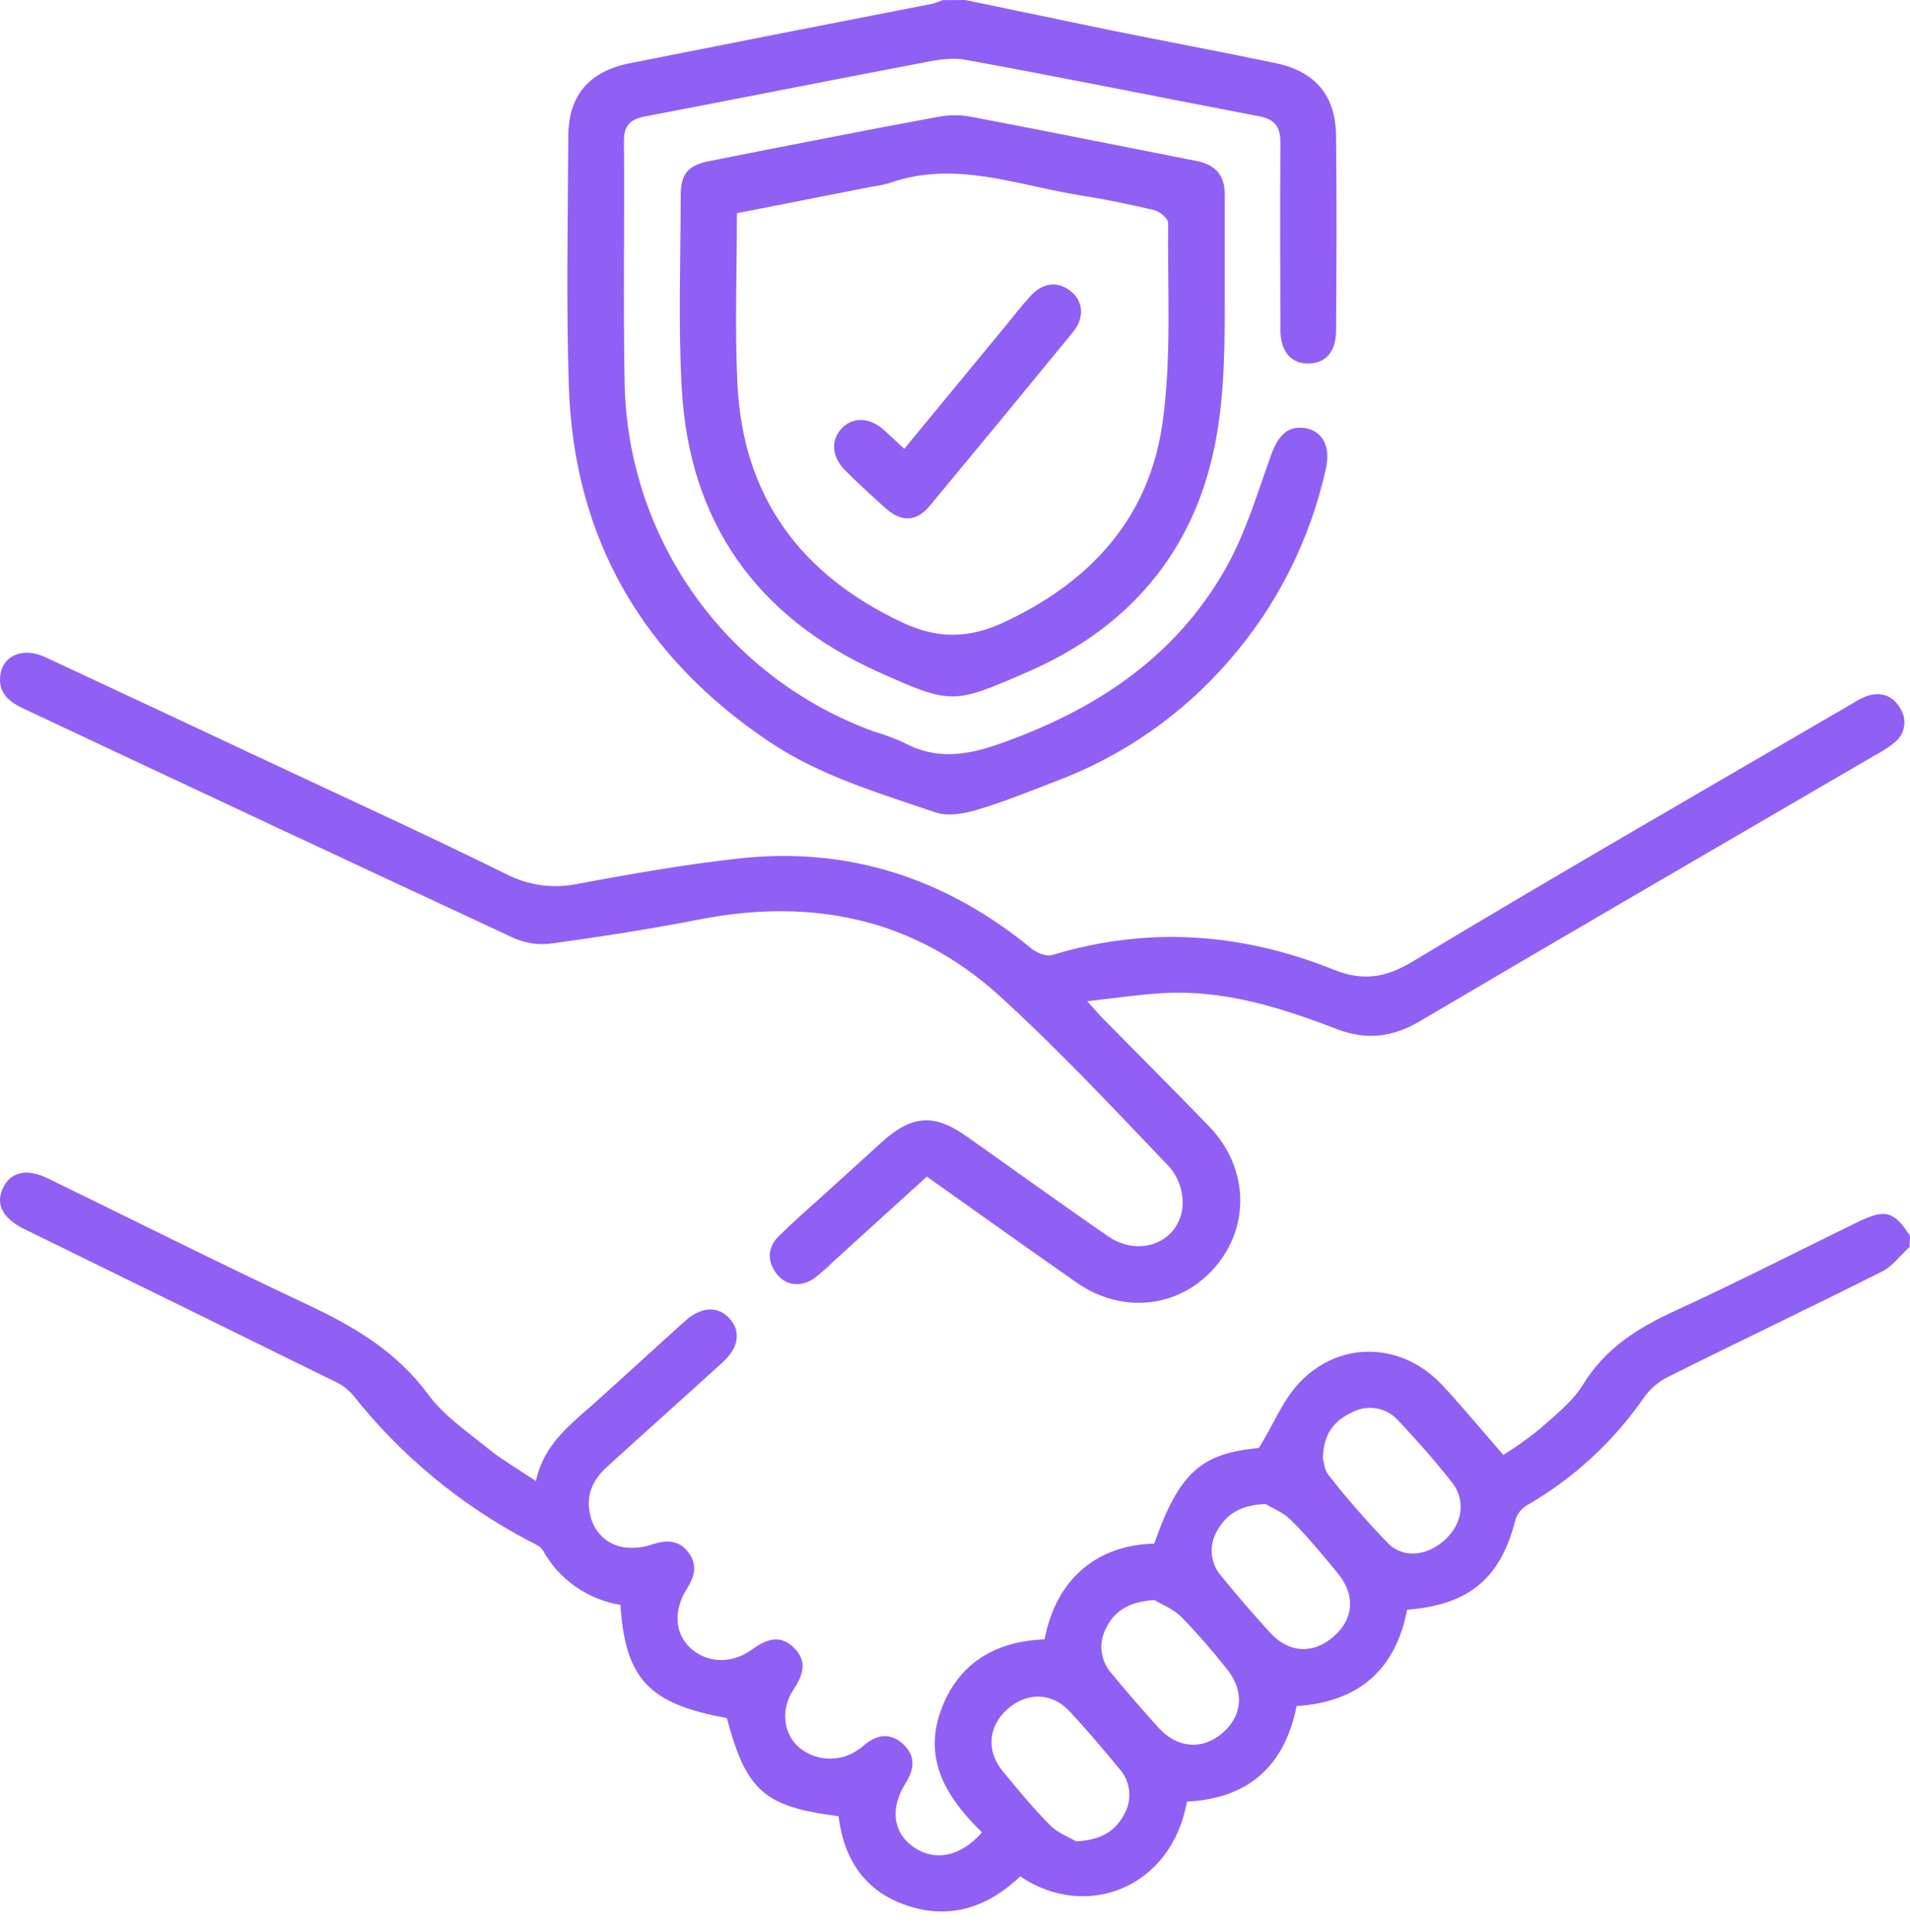 <svg width="89" height="90" viewBox="0 0 89 90" fill="none" xmlns="http://www.w3.org/2000/svg">
<path d="M88.984 58.08C88.549 58.477 88.18 58.997 87.674 59.241C84.365 60.905 81.022 62.494 77.707 64.148C77.276 64.367 76.903 64.686 76.618 65.077C75.2 67.138 73.34 68.857 71.173 70.106C70.909 70.259 70.71 70.501 70.613 70.79C69.939 73.507 68.466 74.76 65.567 74.983C65.033 77.77 63.323 79.285 60.417 79.473C59.866 82.261 58.17 83.785 55.306 83.922C54.609 87.922 50.625 89.497 47.54 87.407C46.072 88.8 44.345 89.437 42.324 88.784C40.303 88.131 39.325 86.624 39.072 84.603C35.606 84.157 34.786 83.441 33.868 80.031C30.242 79.376 29.136 78.214 28.909 74.757C28.152 74.635 27.434 74.343 26.808 73.902C26.181 73.462 25.664 72.884 25.294 72.213C25.18 72.014 24.885 71.905 24.657 71.784C21.464 70.112 18.659 67.786 16.424 64.959C16.174 64.681 15.867 64.461 15.523 64.315C10.853 62.017 6.178 59.722 1.498 57.432L1.108 57.241C0.116 56.746 -0.216 56.091 0.137 55.341C0.49 54.59 1.238 54.412 2.228 54.89C6.233 56.842 10.212 58.84 14.247 60.735C16.447 61.764 18.457 62.928 19.944 64.949C20.666 65.93 21.739 66.664 22.703 67.447C23.372 67.99 24.13 68.425 24.971 68.991C25.347 67.235 26.639 66.311 27.796 65.274C29.176 64.036 30.539 62.779 31.917 61.539C32.669 60.863 33.446 60.821 33.984 61.407C34.523 61.992 34.449 62.747 33.685 63.449C31.887 65.086 30.072 66.701 28.27 68.343C27.598 68.952 27.278 69.7 27.512 70.606C27.592 70.979 27.783 71.319 28.06 71.582C28.337 71.844 28.687 72.017 29.064 72.076C29.518 72.136 29.98 72.087 30.412 71.935C31.06 71.723 31.622 71.737 32.059 72.29C32.495 72.843 32.391 73.403 32.024 73.977C31.369 75.004 31.434 76.068 32.154 76.751C32.913 77.471 34.084 77.536 35.028 76.846C35.676 76.381 36.315 76.107 36.972 76.734C37.629 77.362 37.437 78.01 36.986 78.686C36.389 79.58 36.477 80.646 37.142 81.318C37.503 81.653 37.964 81.861 38.455 81.91C38.945 81.96 39.438 81.848 39.859 81.592C40.007 81.5 40.146 81.396 40.278 81.283C40.87 80.783 41.497 80.707 42.078 81.239C42.659 81.771 42.624 82.384 42.213 83.039C41.479 84.201 41.597 85.306 42.489 85.98C43.493 86.737 44.747 86.522 45.756 85.355C44.19 83.82 43.01 82.064 43.82 79.74C44.608 77.492 46.35 76.456 48.673 76.365C49.222 73.489 51.185 71.963 53.784 71.905C54.946 68.594 55.966 67.704 58.663 67.449C59.36 66.313 59.799 65.179 60.582 64.371C62.486 62.408 65.358 62.535 67.219 64.536C68.164 65.553 69.049 66.626 70.05 67.774C70.625 67.414 71.178 67.022 71.707 66.599C72.439 65.946 73.261 65.312 73.758 64.508C74.794 62.805 76.314 61.857 78.058 61.058C80.925 59.743 83.734 58.305 86.568 56.923C87.845 56.3 88.261 56.414 89 57.571L88.984 58.08ZM58.972 70.062C57.782 70.104 57.136 70.555 56.718 71.305C56.521 71.631 56.433 72.011 56.467 72.391C56.501 72.77 56.655 73.129 56.906 73.415C57.636 74.311 58.39 75.186 59.169 76.04C60.061 77.018 61.2 77.071 62.154 76.223C63.084 75.41 63.16 74.286 62.345 73.298C61.648 72.453 60.951 71.6 60.173 70.827C59.789 70.441 59.239 70.227 58.972 70.062ZM61.643 67.927C61.687 68.071 61.704 68.464 61.903 68.708C62.776 69.821 63.707 70.887 64.691 71.902C65.418 72.625 66.55 72.464 67.351 71.709C68.153 70.954 68.311 69.886 67.658 69.054C66.875 68.058 66.031 67.103 65.163 66.18C64.9 65.883 64.546 65.683 64.155 65.611C63.765 65.539 63.362 65.601 63.011 65.785C62.198 66.159 61.66 66.77 61.643 67.927ZM50.139 85.773C51.35 85.72 51.998 85.26 52.39 84.5C52.578 84.169 52.656 83.787 52.614 83.409C52.573 83.031 52.413 82.676 52.158 82.393C51.405 81.48 50.639 80.577 49.835 79.713C49.031 78.848 47.879 78.809 46.973 79.589C46.067 80.37 45.923 81.531 46.724 82.505C47.438 83.374 48.155 84.247 48.95 85.042C49.326 85.413 49.886 85.613 50.139 85.773ZM53.784 74.534C52.567 74.613 51.926 75.064 51.538 75.842C51.359 76.179 51.288 76.563 51.335 76.942C51.382 77.32 51.545 77.675 51.8 77.959C52.497 78.806 53.227 79.636 53.961 80.456C54.841 81.441 56.003 81.541 56.955 80.735C57.908 79.928 57.998 78.753 57.16 77.738C56.498 76.896 55.792 76.088 55.046 75.32C54.644 74.929 54.07 74.704 53.784 74.534Z" fill="#9060F4"/>
<path d="M44.975 0C47.208 0.465 49.44 0.929 51.675 1.394C54.256 1.917 56.844 2.4 59.423 2.936C61.293 3.327 62.236 4.446 62.257 6.337C62.289 9.357 62.276 12.377 62.257 15.379C62.257 16.373 61.792 16.91 61 16.933C60.173 16.954 59.669 16.399 59.664 15.367C59.65 12.47 59.643 9.56 59.664 6.674C59.664 5.947 59.446 5.564 58.691 5.42C54.114 4.549 49.55 3.615 44.966 2.783C44.209 2.646 43.368 2.853 42.585 3.001C38.403 3.794 34.233 4.628 30.056 5.424C29.385 5.552 29.067 5.831 29.074 6.572C29.106 10.34 29.034 14.108 29.106 17.874C29.18 21.432 30.328 24.884 32.402 27.776C34.475 30.668 37.376 32.864 40.722 34.075C41.194 34.213 41.656 34.385 42.104 34.589C43.619 35.406 45.033 35.197 46.636 34.628C51.083 33.051 54.804 30.593 57.141 26.427C58.05 24.801 58.589 22.978 59.221 21.217C59.541 20.325 59.966 19.858 60.705 19.93C61.59 20.014 62.025 20.752 61.783 21.821C61.054 25.146 59.496 28.233 57.253 30.795C55.098 33.28 52.36 35.192 49.285 36.359C48.042 36.835 46.806 37.342 45.533 37.722C44.92 37.906 44.16 38.038 43.586 37.843C40.935 36.937 38.222 36.145 35.859 34.561C29.971 30.611 26.744 25.12 26.507 18.011C26.377 14.131 26.463 10.245 26.481 6.361C26.481 4.432 27.457 3.317 29.378 2.939C34.065 2.009 38.75 1.089 43.435 0.177C43.599 0.132 43.76 0.076 43.916 0.007L44.975 0Z" fill="#9060F4"/>
<path d="M50.659 46.638C51.026 47.043 51.207 47.256 51.403 47.456C53.05 49.129 54.713 50.785 56.344 52.472C58.167 54.36 58.274 57.095 56.632 59.011C54.989 60.928 52.32 61.234 50.195 59.764C47.871 58.149 45.562 56.491 43.188 54.809L38.807 58.788C38.538 59.052 38.255 59.3 37.959 59.532C37.336 59.978 36.609 59.899 36.177 59.325C35.745 58.751 35.754 58.117 36.277 57.596C36.955 56.923 37.671 56.298 38.389 55.654C39.287 54.837 40.187 54.019 41.09 53.201C42.484 51.94 43.532 51.863 45.04 52.934C47.242 54.486 49.423 56.066 51.642 57.594C53.11 58.607 54.983 57.852 55.108 56.158C55.136 55.503 54.916 54.861 54.492 54.36C51.911 51.659 49.351 48.922 46.594 46.408C42.607 42.777 37.84 41.809 32.595 42.828C30.311 43.277 27.988 43.635 25.665 43.955C25.071 44.027 24.468 43.934 23.923 43.688C16.312 40.149 8.712 36.593 1.121 33.02C0.476 32.718 -0.052 32.34 0.004 31.545C0.076 30.549 1.049 30.112 2.118 30.616C5.525 32.203 8.932 33.798 12.34 35.399C16.11 37.169 19.904 38.898 23.639 40.742C24.665 41.26 25.837 41.408 26.959 41.163C29.405 40.71 31.863 40.275 34.333 40.001C39.492 39.407 44.052 40.896 48.06 44.183C48.308 44.387 48.757 44.571 49.033 44.487C53.486 43.133 57.861 43.453 62.128 45.163C63.501 45.714 64.544 45.556 65.808 44.801C72.615 40.703 79.487 36.754 86.337 32.758C86.532 32.632 86.739 32.524 86.953 32.435C87.613 32.203 88.173 32.375 88.528 32.969C88.704 33.225 88.775 33.539 88.723 33.845C88.672 34.151 88.504 34.425 88.254 34.609C87.957 34.841 87.64 35.044 87.306 35.218C80.255 39.33 73.193 43.423 66.166 47.568C64.886 48.323 63.671 48.467 62.289 47.935C59.684 46.933 57.031 46.099 54.188 46.262C53.078 46.325 51.974 46.494 50.659 46.638Z" fill="#9060F4"/>
<path d="M57.07 14.046C57.07 16.666 57.037 19.144 56.415 21.584C55.253 26.169 52.261 29.398 47.912 31.287C44.428 32.802 44.367 32.848 40.897 31.287C35.249 28.732 32.122 24.318 31.769 18.12C31.597 15.116 31.716 12.096 31.72 9.083C31.72 8.079 32.083 7.689 33.079 7.499C36.601 6.802 40.121 6.105 43.647 5.454C44.157 5.351 44.681 5.342 45.194 5.429C48.718 6.098 52.236 6.809 55.757 7.499C56.621 7.666 57.072 8.151 57.07 9.053C57.07 10.704 57.07 12.356 57.07 14.008V14.046ZM34.338 9.931C34.338 12.67 34.234 15.274 34.362 17.878C34.617 23.149 37.307 26.778 42.065 29.006C43.691 29.765 45.122 29.747 46.741 29.006C50.786 27.136 53.534 24.153 54.164 19.737C54.603 16.668 54.396 13.504 54.431 10.382C54.431 10.179 54.045 9.854 53.787 9.791C52.663 9.52 51.529 9.29 50.386 9.108C47.422 8.644 44.502 7.44 41.435 8.53C41.157 8.609 40.873 8.668 40.585 8.704L34.338 9.931Z" fill="#9060F4"/>
<path d="M42.136 20.907L46.845 15.195C47.231 14.73 47.602 14.24 48.007 13.801C48.573 13.169 49.268 13.085 49.865 13.541C50.462 13.996 50.562 14.774 50.004 15.46C47.787 18.17 45.559 20.872 43.323 23.565C42.705 24.308 42.004 24.329 41.283 23.69C40.635 23.114 39.999 22.529 39.381 21.911C38.763 21.293 38.7 20.529 39.197 19.98C39.694 19.432 40.454 19.416 41.13 19.98C41.451 20.262 41.764 20.568 42.136 20.907Z" fill="#9060F4"/>
</svg>
